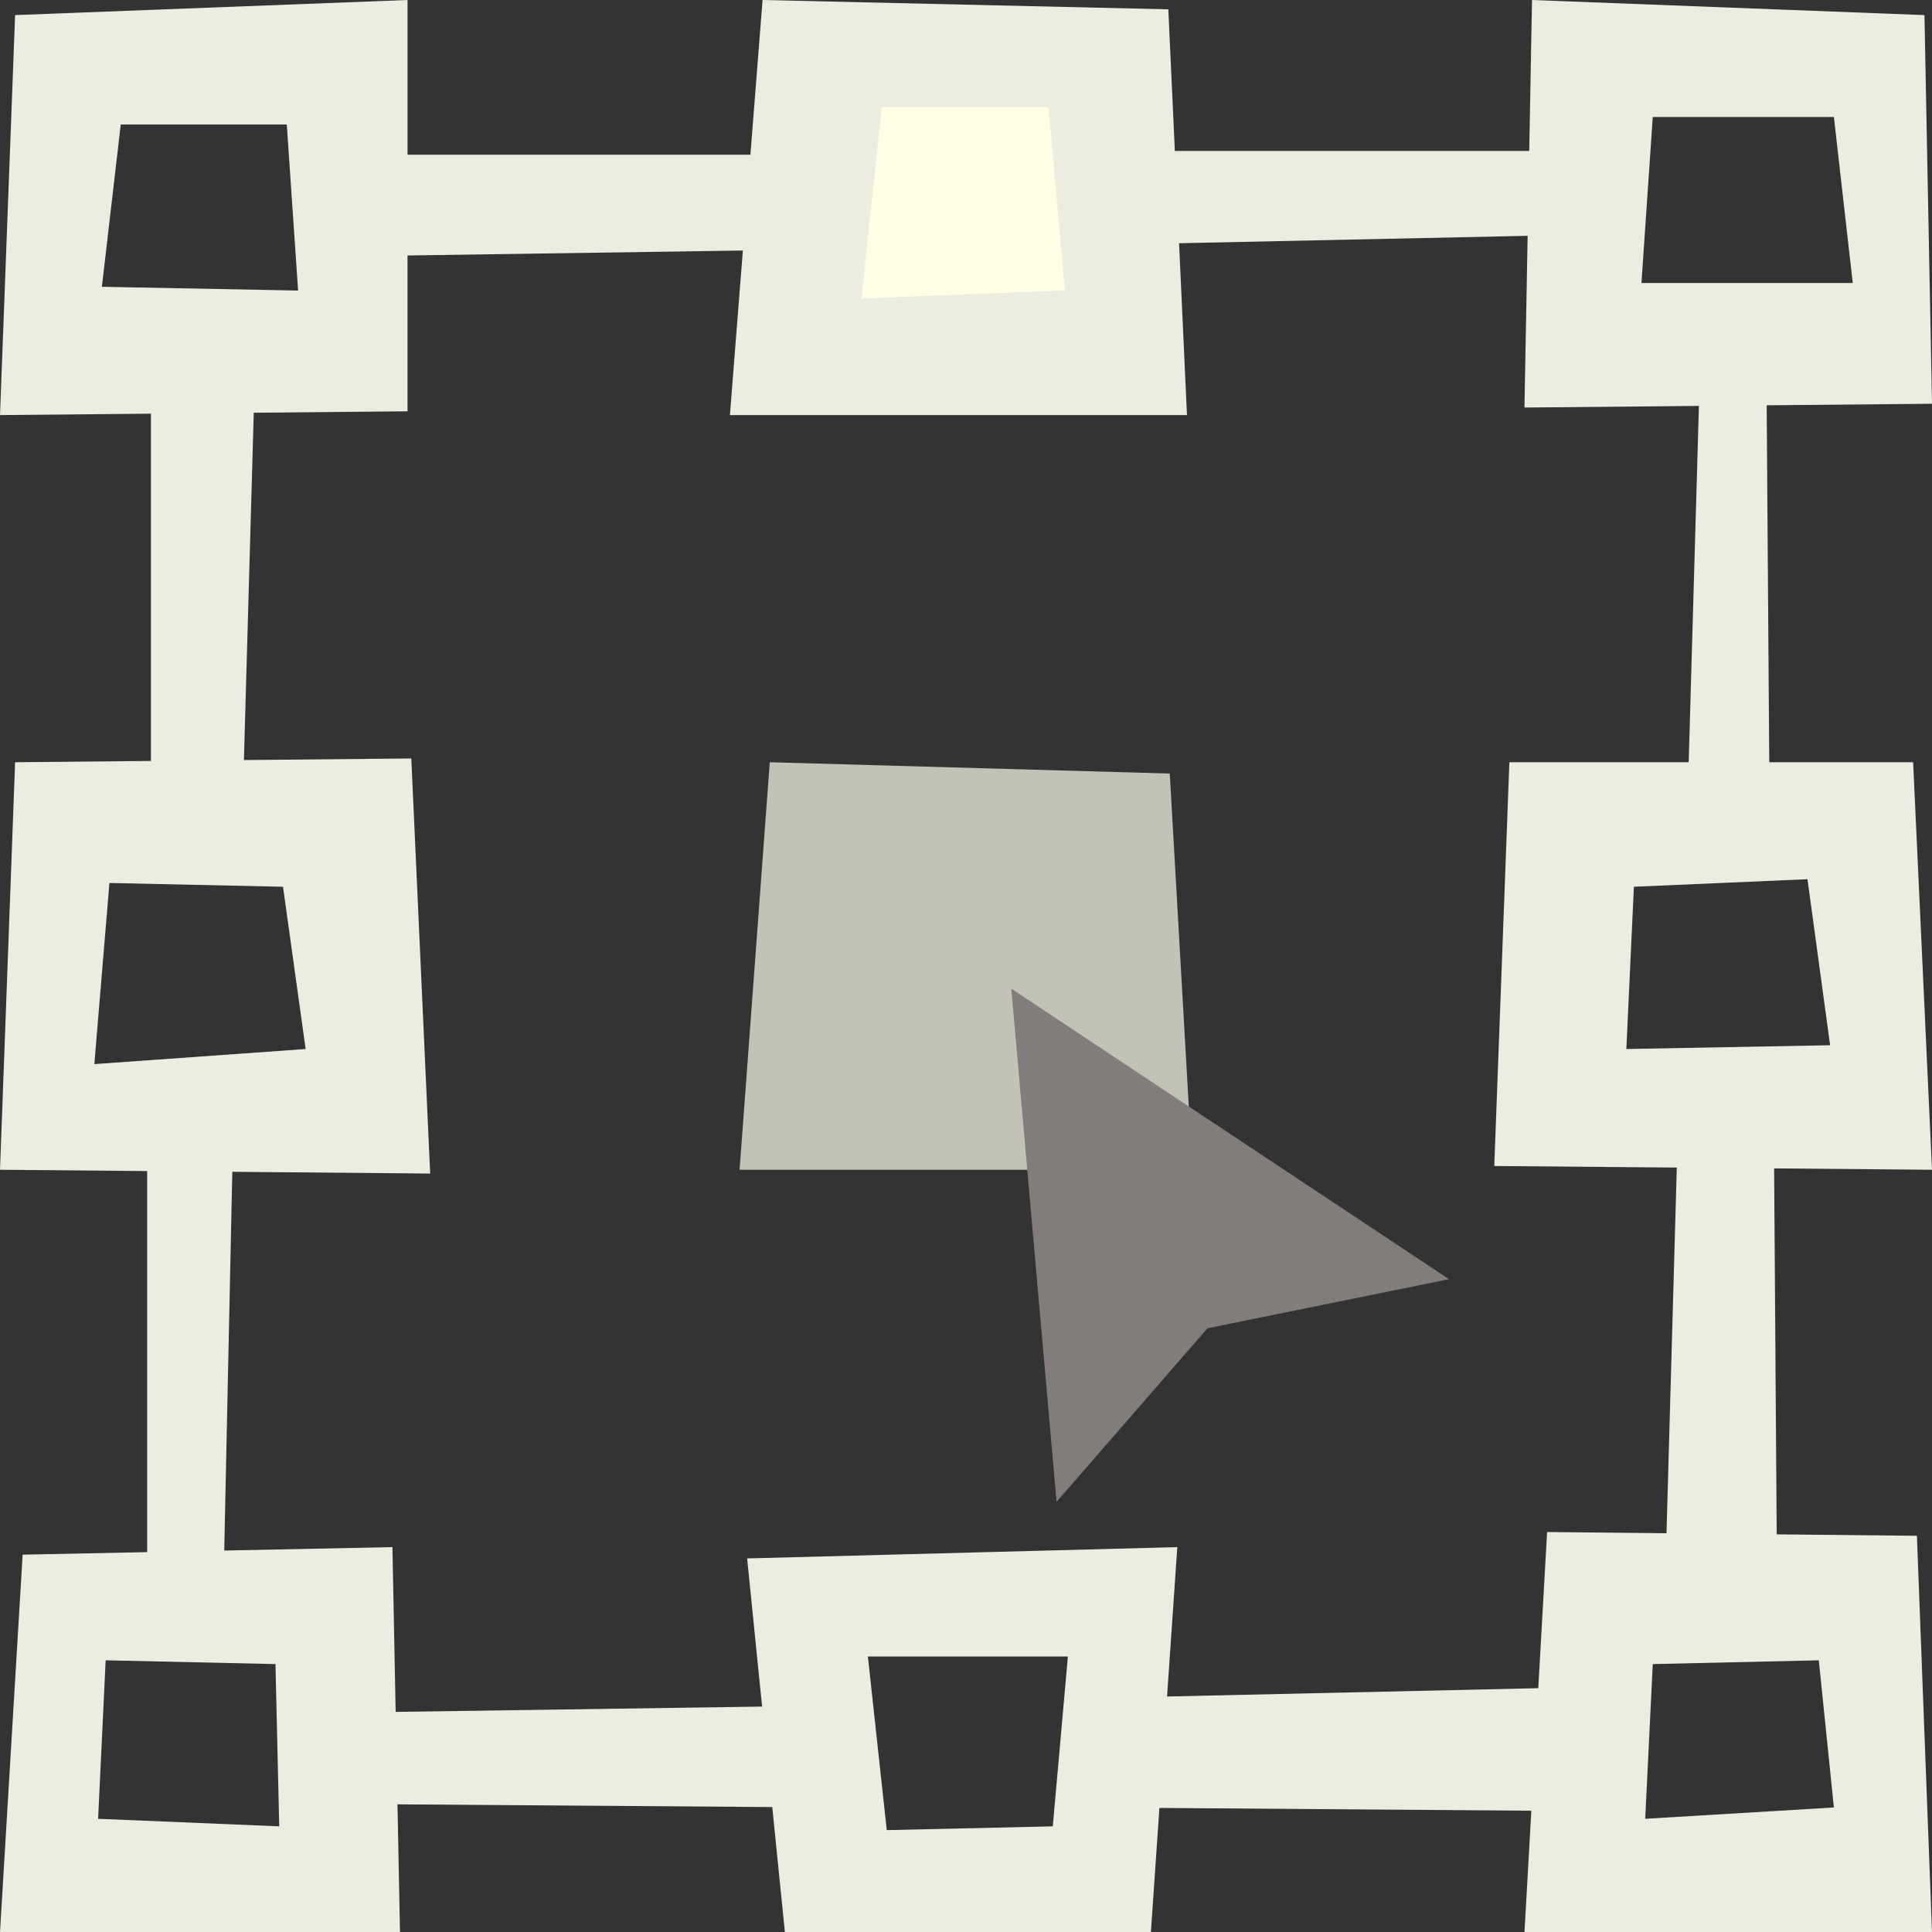 <svg id="Capa_1" enable-background="new 0 0 512 512" height="512" viewBox="0 0 512 512" width="512" xmlns="http://www.w3.org/2000/svg"><rect x="0" y="0" width="512" height="512" fill="#333333" stroke="none"/><g><path d="m512 310-5-108h-38.13l-.681-94.594 43.811-.406-2-103-104-4-.741 40h-93.916l-1.725-37.528-107.528-2.472-3.225 41h-90.865v-41l-104 4-4 106 40-.37v92.028l-36 .342-4 108 39 .342v100.985l-33 .673-6 100h106l-.663-33.831 99.319.719 3.344 33.112h97l2.256-32.879 98.563.736-1.819 32.143h108l-4-105-37.158-.379-.683-96.982zm-27-33-54 1 2-43 46-2zm-47-246h48l5 44h-56zm-406 2h44l3 44-52-1zm-3 201 46 1 6 43-56 4zm-3 248 2-42 45 1 1 43zm253 2-44 1-5-46h53zm207-5-50 3 2-41 44-1zm-44.361-72.677-31.639-.323-2.343 41.388-98.374 2.203 2.717-39.591-114 3 3.966 39.261-97.11 1.407-.856-43.668-44.573.91 2.136-100.37 52.437.46-5-110-44.359.422 2.611-92.045 40.748-.377v-41.296l88.868-1.316-3.43 43.612h121.124l-2.094-45.542 92.375-1.965-.843 45.507 46.235-.428-2.717 94.428h-47.518l-4 107 48.369.417z" fill="#ecedde"/><path d="m310 205-106-3-8 108h120z" fill="#c2c2b5"/><path d="m233.672 28.427-5.39 50.674 53.908-2.156-4.312-48.518z" fill="#ffffe8"/><path d="m268 262 12 136 40-46 64-13z" fill="#827d7a"/></g></svg>